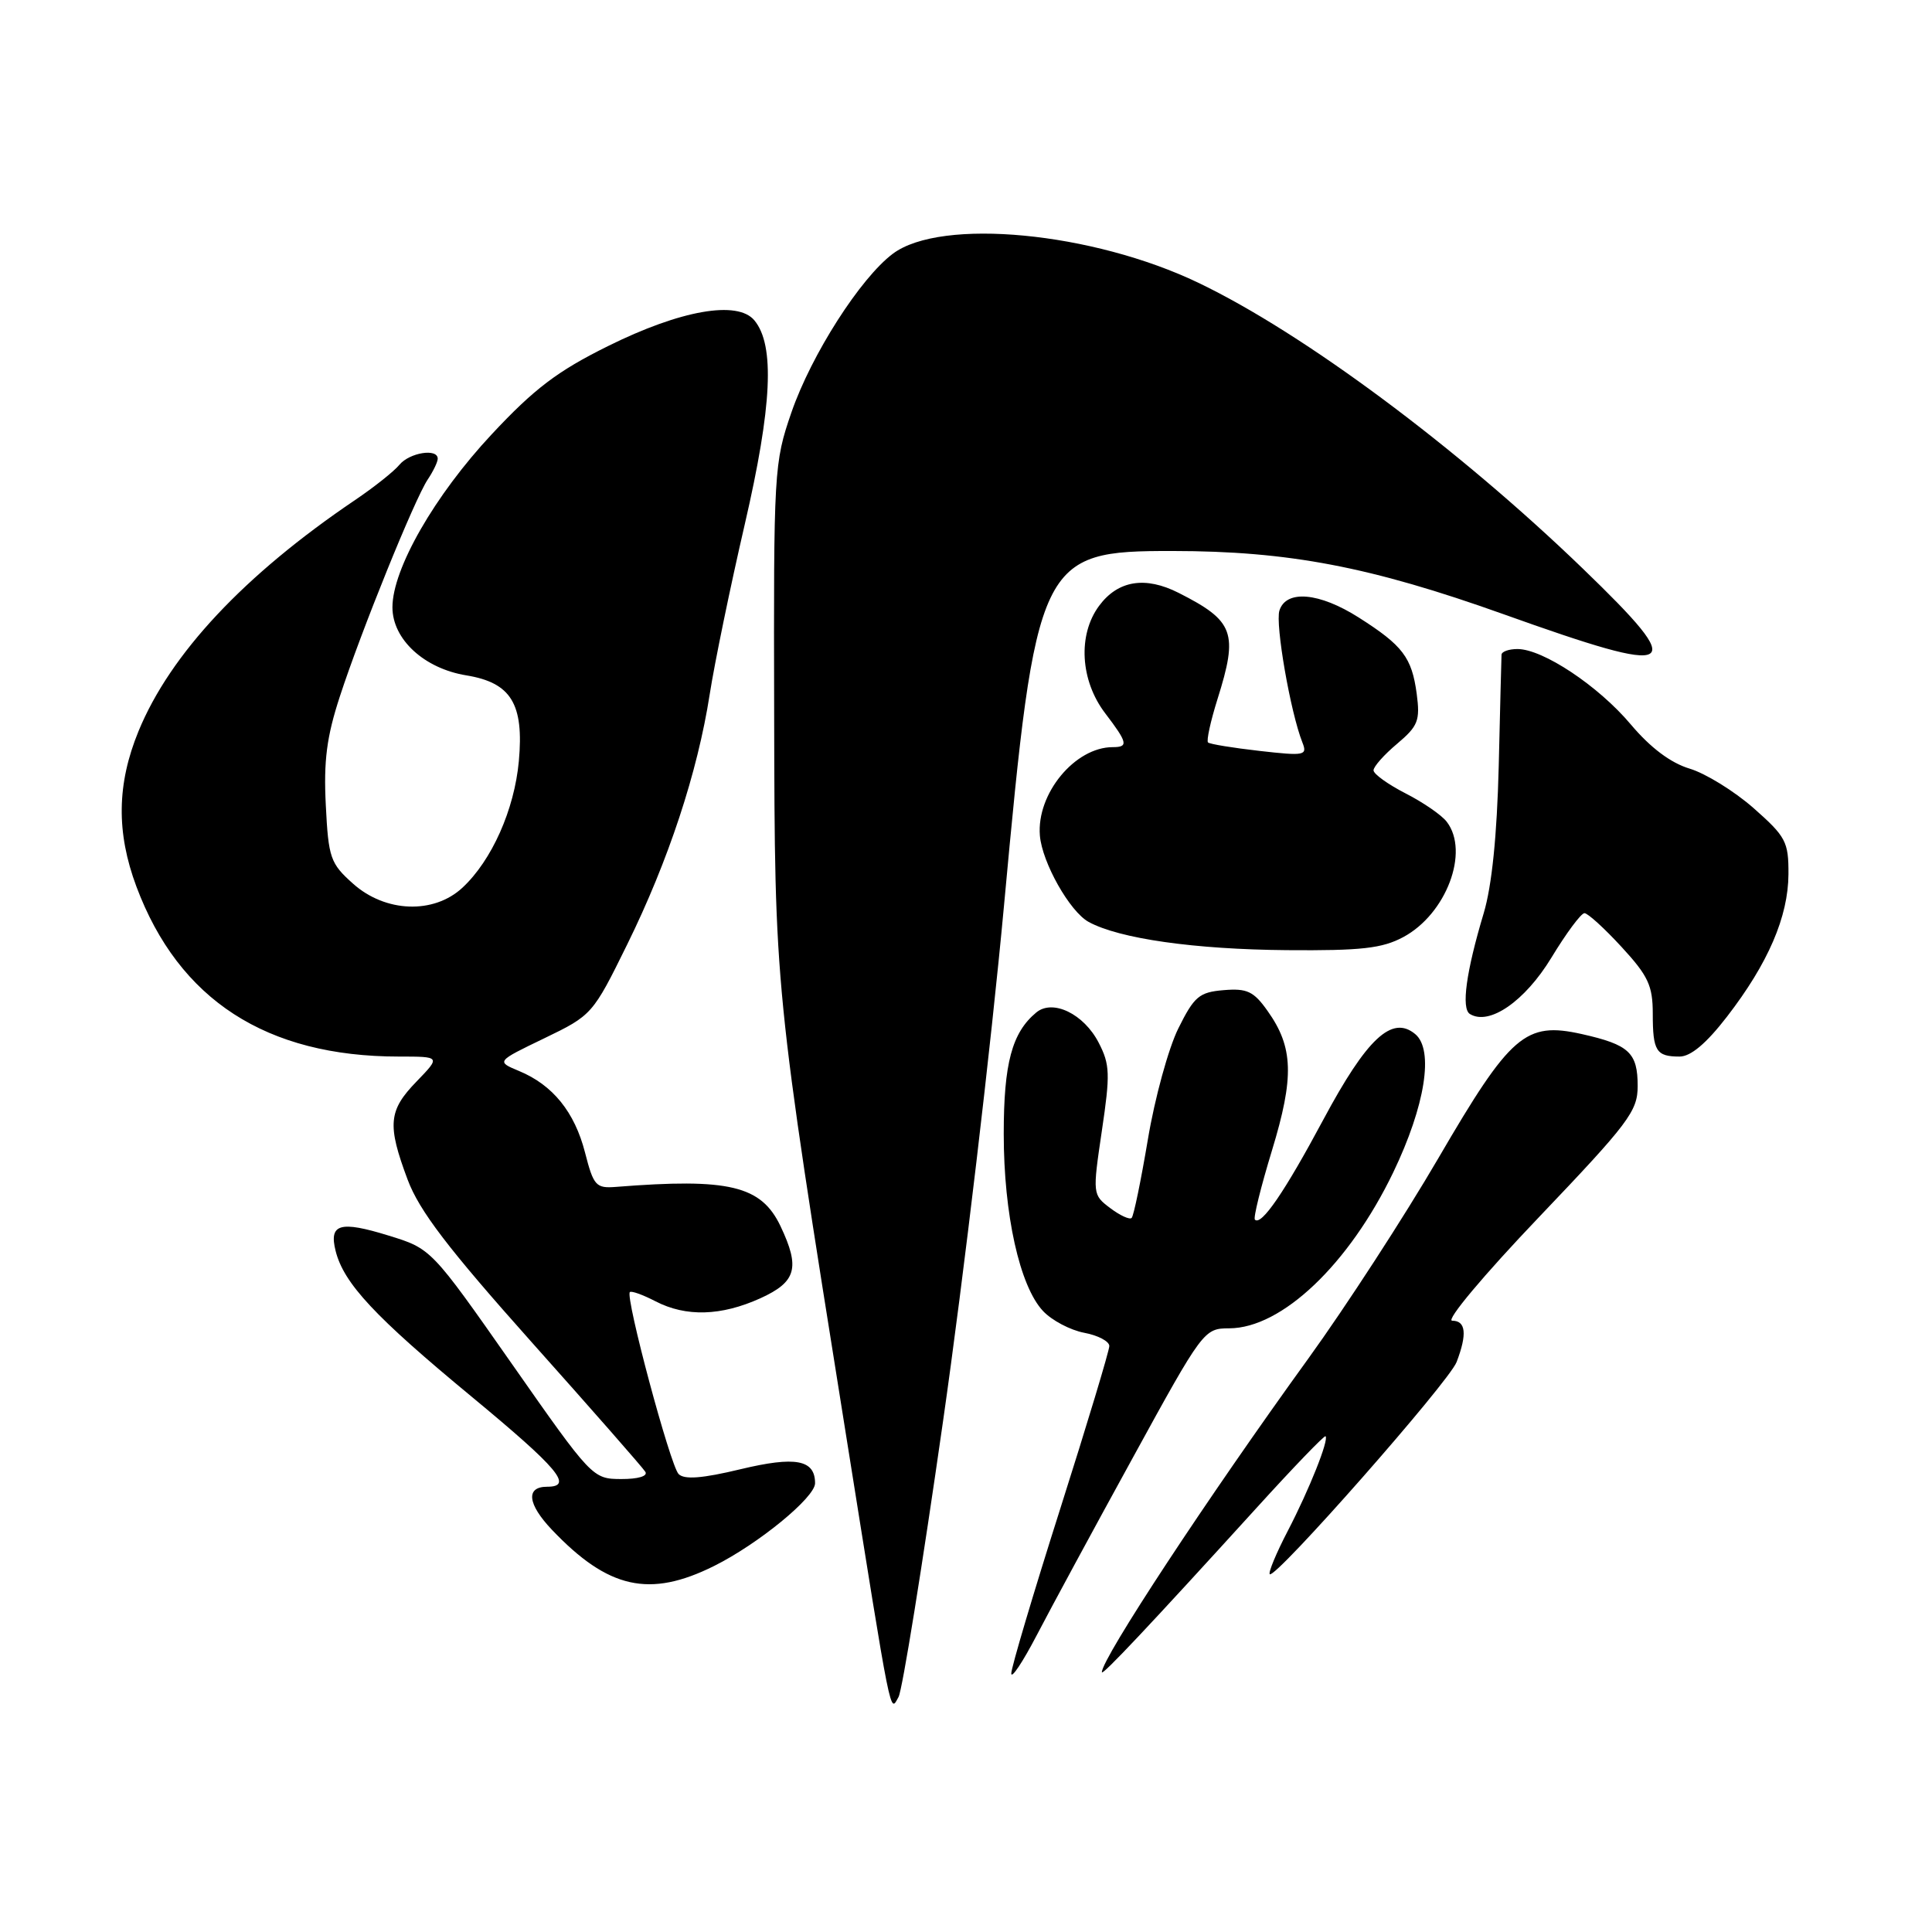 <?xml version="1.0" encoding="UTF-8" standalone="no"?>
<!DOCTYPE svg PUBLIC "-//W3C//DTD SVG 1.1//EN" "http://www.w3.org/Graphics/SVG/1.1/DTD/svg11.dtd" >
<svg xmlns="http://www.w3.org/2000/svg" xmlns:xlink="http://www.w3.org/1999/xlink" version="1.1" viewBox="0 0 256 256">
 <g >
 <path fill="currentColor"
d=" M 124.95 188.37 C 127.70 169.19 131.33 138.45 133.03 120.05 C 137.28 73.98 137.75 72.99 155.38 73.01 C 170.77 73.02 181.59 75.09 199.21 81.38 C 222.65 89.76 223.92 89.04 209.75 75.36 C 193.15 59.34 172.72 44.14 158.81 37.48 C 144.76 30.74 124.73 28.83 118.32 33.61 C 114.02 36.82 107.51 47.00 104.87 54.64 C 102.56 61.34 102.50 62.29 102.58 94.50 C 102.66 131.26 102.60 130.67 112.08 190.00 C 118.25 228.64 117.90 226.92 119.06 224.86 C 119.56 223.97 122.21 207.55 124.95 188.37 Z  M 150.09 193.18 C 159.39 176.21 159.54 176.02 162.88 176.01 C 169.85 175.99 178.74 167.53 184.61 155.35 C 188.85 146.53 190.03 139.10 187.52 137.02 C 184.45 134.47 181.12 137.57 175.32 148.41 C 170.22 157.94 167.13 162.46 166.28 161.61 C 166.05 161.39 167.07 157.27 168.54 152.45 C 171.51 142.71 171.39 138.76 167.95 133.94 C 166.12 131.35 165.23 130.94 162.14 131.20 C 158.90 131.47 158.24 132.03 156.13 136.28 C 154.83 138.90 153.01 145.52 152.10 150.98 C 151.18 156.44 150.22 161.12 149.95 161.38 C 149.69 161.65 148.41 161.06 147.11 160.08 C 144.77 158.31 144.76 158.24 146.00 149.85 C 147.12 142.33 147.08 141.05 145.58 138.16 C 143.61 134.34 139.49 132.35 137.31 134.16 C 134.09 136.83 133.00 140.90 133.00 150.24 C 133.00 160.90 135.11 170.43 138.21 173.72 C 139.37 174.96 141.82 176.25 143.66 176.60 C 145.50 176.94 147.00 177.74 146.99 178.36 C 146.98 178.99 144.06 188.69 140.49 199.91 C 136.92 211.14 134.00 220.96 134.00 221.74 C 134.00 222.51 135.50 220.26 137.34 216.74 C 139.17 213.22 144.91 202.61 150.09 193.18 Z  M 166.53 199.77 C 171.39 194.42 175.49 190.16 175.64 190.31 C 176.11 190.78 173.50 197.34 170.64 202.85 C 169.11 205.79 168.04 208.37 168.25 208.59 C 168.96 209.29 192.01 183.11 193.01 180.47 C 194.43 176.75 194.23 175.00 192.42 175.00 C 191.53 175.00 196.60 168.95 203.92 161.28 C 215.81 148.81 217.00 147.24 217.00 143.91 C 217.00 139.48 215.87 138.43 209.60 137.02 C 202.12 135.35 200.17 137.03 190.57 153.50 C 186.08 161.20 178.34 173.12 173.37 180.00 C 160.02 198.45 146.00 219.75 146.00 221.58 C 146.00 222.11 152.32 215.40 166.53 199.77 Z  M 94.62 207.50 C 100.47 204.59 108.00 198.42 108.00 196.54 C 108.00 193.41 105.42 192.93 98.12 194.68 C 93.05 195.90 90.68 196.08 89.92 195.32 C 88.82 194.22 82.82 171.84 83.46 171.21 C 83.65 171.01 85.18 171.56 86.86 172.43 C 90.90 174.52 95.56 174.38 100.75 172.03 C 105.52 169.86 106.04 168.00 103.43 162.49 C 100.87 157.10 96.62 156.08 81.62 157.27 C 78.97 157.48 78.65 157.13 77.52 152.72 C 76.14 147.34 73.24 143.76 68.77 141.91 C 65.75 140.65 65.75 140.65 72.12 137.58 C 78.44 134.53 78.55 134.41 83.11 125.14 C 88.56 114.07 92.43 102.35 94.04 92.00 C 94.68 87.88 96.77 77.75 98.68 69.50 C 102.31 53.81 102.69 45.74 99.96 42.45 C 97.73 39.76 90.18 41.09 80.56 45.86 C 73.87 49.17 70.79 51.51 65.16 57.54 C 57.59 65.64 52.00 75.39 52.00 80.47 C 52.00 84.71 56.20 88.58 61.79 89.49 C 67.72 90.46 69.44 93.26 68.75 100.85 C 68.16 107.29 65.16 114.02 61.27 117.63 C 57.46 121.16 51.07 120.92 46.79 117.10 C 43.77 114.41 43.52 113.69 43.17 106.68 C 42.87 100.83 43.29 97.62 45.02 92.32 C 47.85 83.63 54.95 66.11 56.68 63.53 C 57.41 62.44 58.00 61.21 58.00 60.78 C 58.00 59.37 54.27 59.97 52.93 61.58 C 52.21 62.46 49.56 64.56 47.06 66.25 C 32.35 76.19 22.58 86.62 18.36 96.87 C 15.48 103.88 15.39 110.30 18.08 117.49 C 23.70 132.49 35.29 140.00 52.86 140.00 C 58.39 140.00 58.39 140.00 55.20 143.30 C 51.46 147.15 51.29 149.03 54.01 156.30 C 55.56 160.44 59.33 165.38 70.46 177.86 C 78.41 186.76 85.18 194.48 85.51 195.02 C 85.87 195.60 84.54 195.99 82.31 195.98 C 78.53 195.97 78.40 195.83 67.82 180.71 C 57.14 165.46 57.14 165.46 51.49 163.72 C 45.05 161.73 43.57 162.16 44.47 165.75 C 45.55 170.06 49.65 174.45 62.51 185.08 C 74.02 194.61 76.03 197.00 72.50 197.00 C 69.63 197.00 69.89 199.29 73.14 202.71 C 80.59 210.54 86.07 211.76 94.62 207.50 Z  M 228.83 134.72 C 234.29 127.65 236.95 121.47 236.98 115.83 C 237.00 111.53 236.64 110.86 232.36 107.08 C 229.80 104.83 225.99 102.48 223.89 101.85 C 221.37 101.09 218.70 99.09 216.07 95.97 C 211.78 90.88 204.44 86.00 201.07 86.00 C 199.93 86.00 198.98 86.34 198.96 86.75 C 198.94 87.16 198.77 93.80 198.59 101.50 C 198.36 110.72 197.68 117.38 196.60 121.00 C 194.27 128.76 193.60 133.64 194.77 134.36 C 197.33 135.94 202.05 132.68 205.56 126.91 C 207.53 123.66 209.50 121.00 209.95 121.00 C 210.39 121.00 212.60 123.01 214.87 125.48 C 218.39 129.30 219.00 130.60 219.00 134.31 C 219.00 139.27 219.45 140.00 222.55 140.00 C 224.03 140.00 226.09 138.27 228.83 134.72 Z  M 185.94 124.17 C 191.63 121.12 194.75 112.88 191.71 108.90 C 191.04 108.01 188.58 106.32 186.25 105.13 C 183.91 103.93 182.00 102.56 182.00 102.07 C 182.00 101.58 183.41 99.99 185.13 98.55 C 187.91 96.20 188.19 95.48 187.72 91.92 C 187.07 87.11 185.87 85.53 180.05 81.83 C 174.82 78.50 170.42 78.11 169.53 80.90 C 168.96 82.70 170.99 94.38 172.57 98.37 C 173.26 100.11 172.89 100.18 166.90 99.50 C 163.38 99.10 160.31 98.60 160.07 98.38 C 159.84 98.16 160.40 95.58 161.32 92.65 C 164.10 83.83 163.54 82.29 156.18 78.56 C 151.76 76.32 148.14 76.90 145.64 80.27 C 142.79 84.11 143.13 90.17 146.45 94.52 C 149.42 98.42 149.55 99.00 147.45 99.00 C 142.43 99.00 137.33 105.18 137.79 110.72 C 138.09 114.30 141.75 120.79 144.25 122.16 C 148.31 124.38 158.30 125.80 170.52 125.90 C 180.37 125.98 183.14 125.67 185.94 124.17 Z "/>
</g>
</svg>